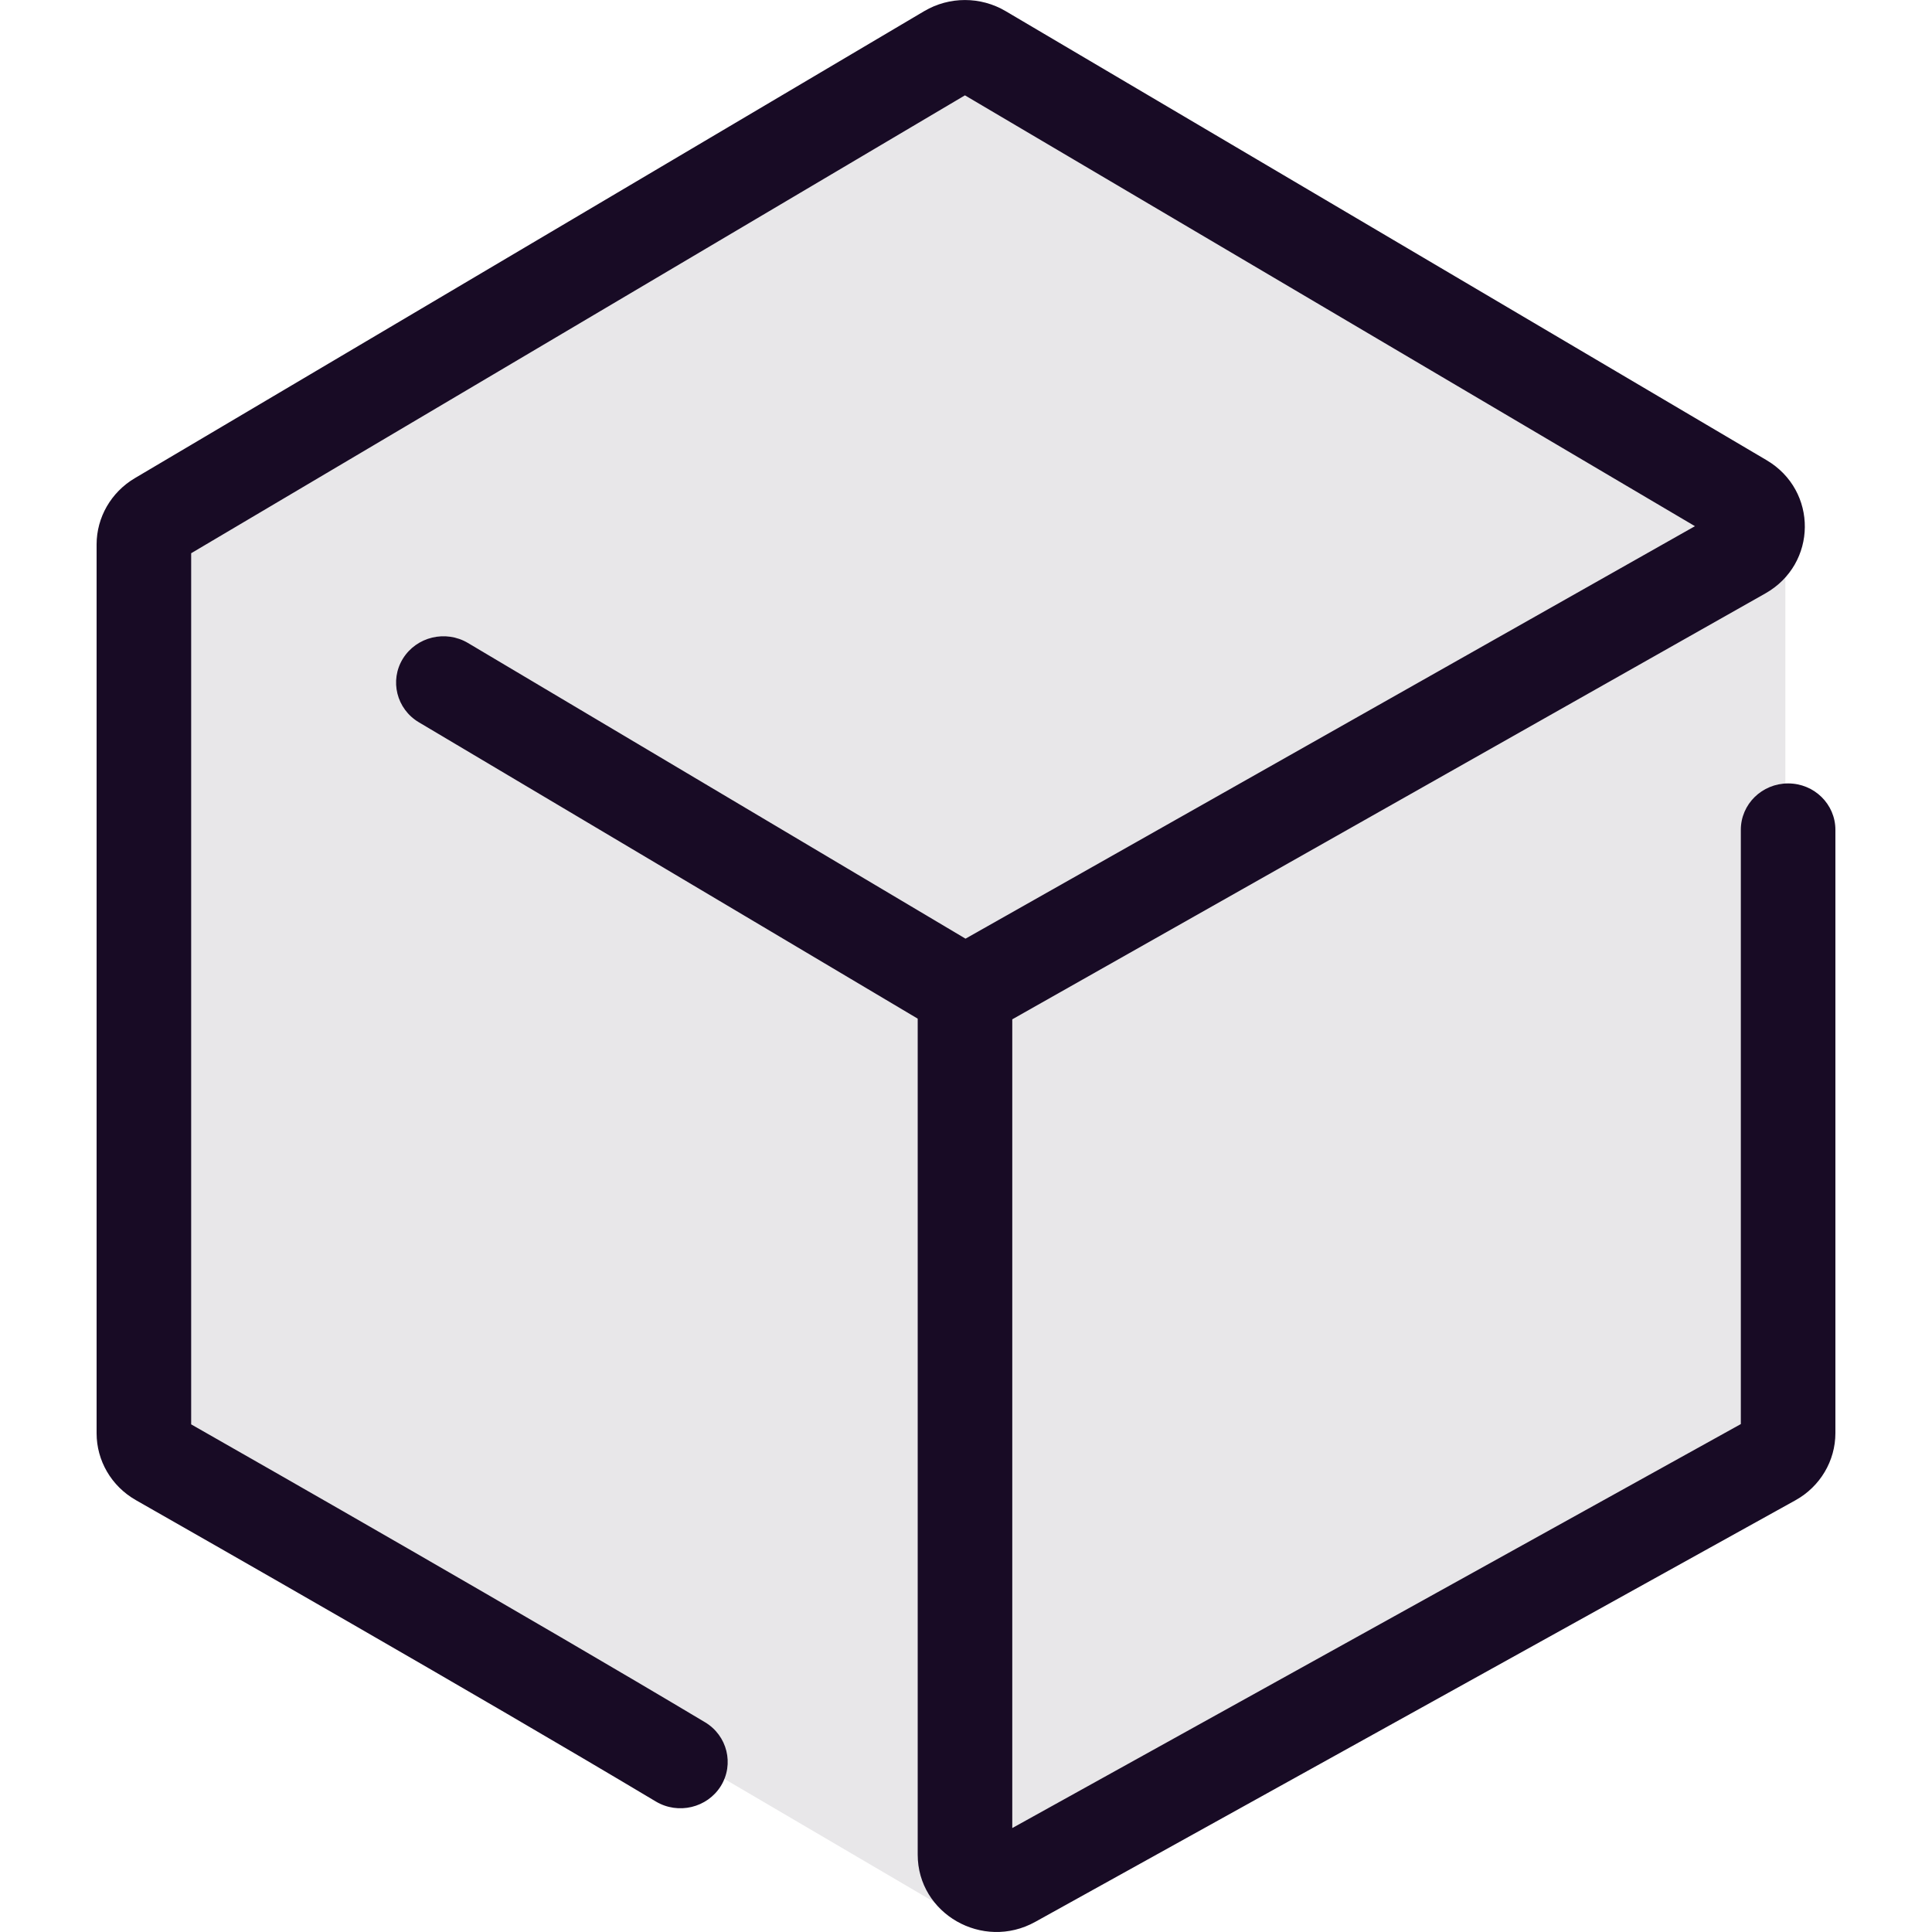 <svg width="20" height="20" viewBox="0 0 20 20" fill="none" xmlns="http://www.w3.org/2000/svg">
<path d="M1.547 5.479V14.975L7.154 18.213L9.97 19.865L18.482 14.988V5.38L9.978 0.473L1.547 5.479Z" fill="#E8E7E9"/>
<path fill-rule="evenodd" clip-rule="evenodd" d="M9.568 0.115C9.827 -0.038 10.151 -0.038 10.41 0.115L18.288 4.764C18.821 5.079 18.814 5.838 18.275 6.143L10.479 10.552V18.924L18.021 14.742V8.59C18.021 8.325 18.24 8.11 18.511 8.11C18.781 8.11 19 8.325 19 8.59V14.835C19 15.123 18.842 15.389 18.586 15.531L10.717 19.895C10.173 20.197 9.5 19.811 9.5 19.199V10.545L4.336 7.477C4.105 7.34 4.031 7.044 4.171 6.818C4.312 6.591 4.613 6.519 4.844 6.656L9.995 9.717L17.546 5.447L9.989 0.987L1.979 5.727V14.745C2.792 15.208 5.466 16.734 7.299 17.829C7.529 17.967 7.602 18.262 7.462 18.489C7.321 18.715 7.02 18.787 6.789 18.649C4.9 17.52 2.103 15.926 1.406 15.529C1.152 15.384 1 15.12 1 14.837V5.636C1 5.356 1.15 5.096 1.394 4.951L9.568 0.115Z" fill="#180B25"/>
</svg>
